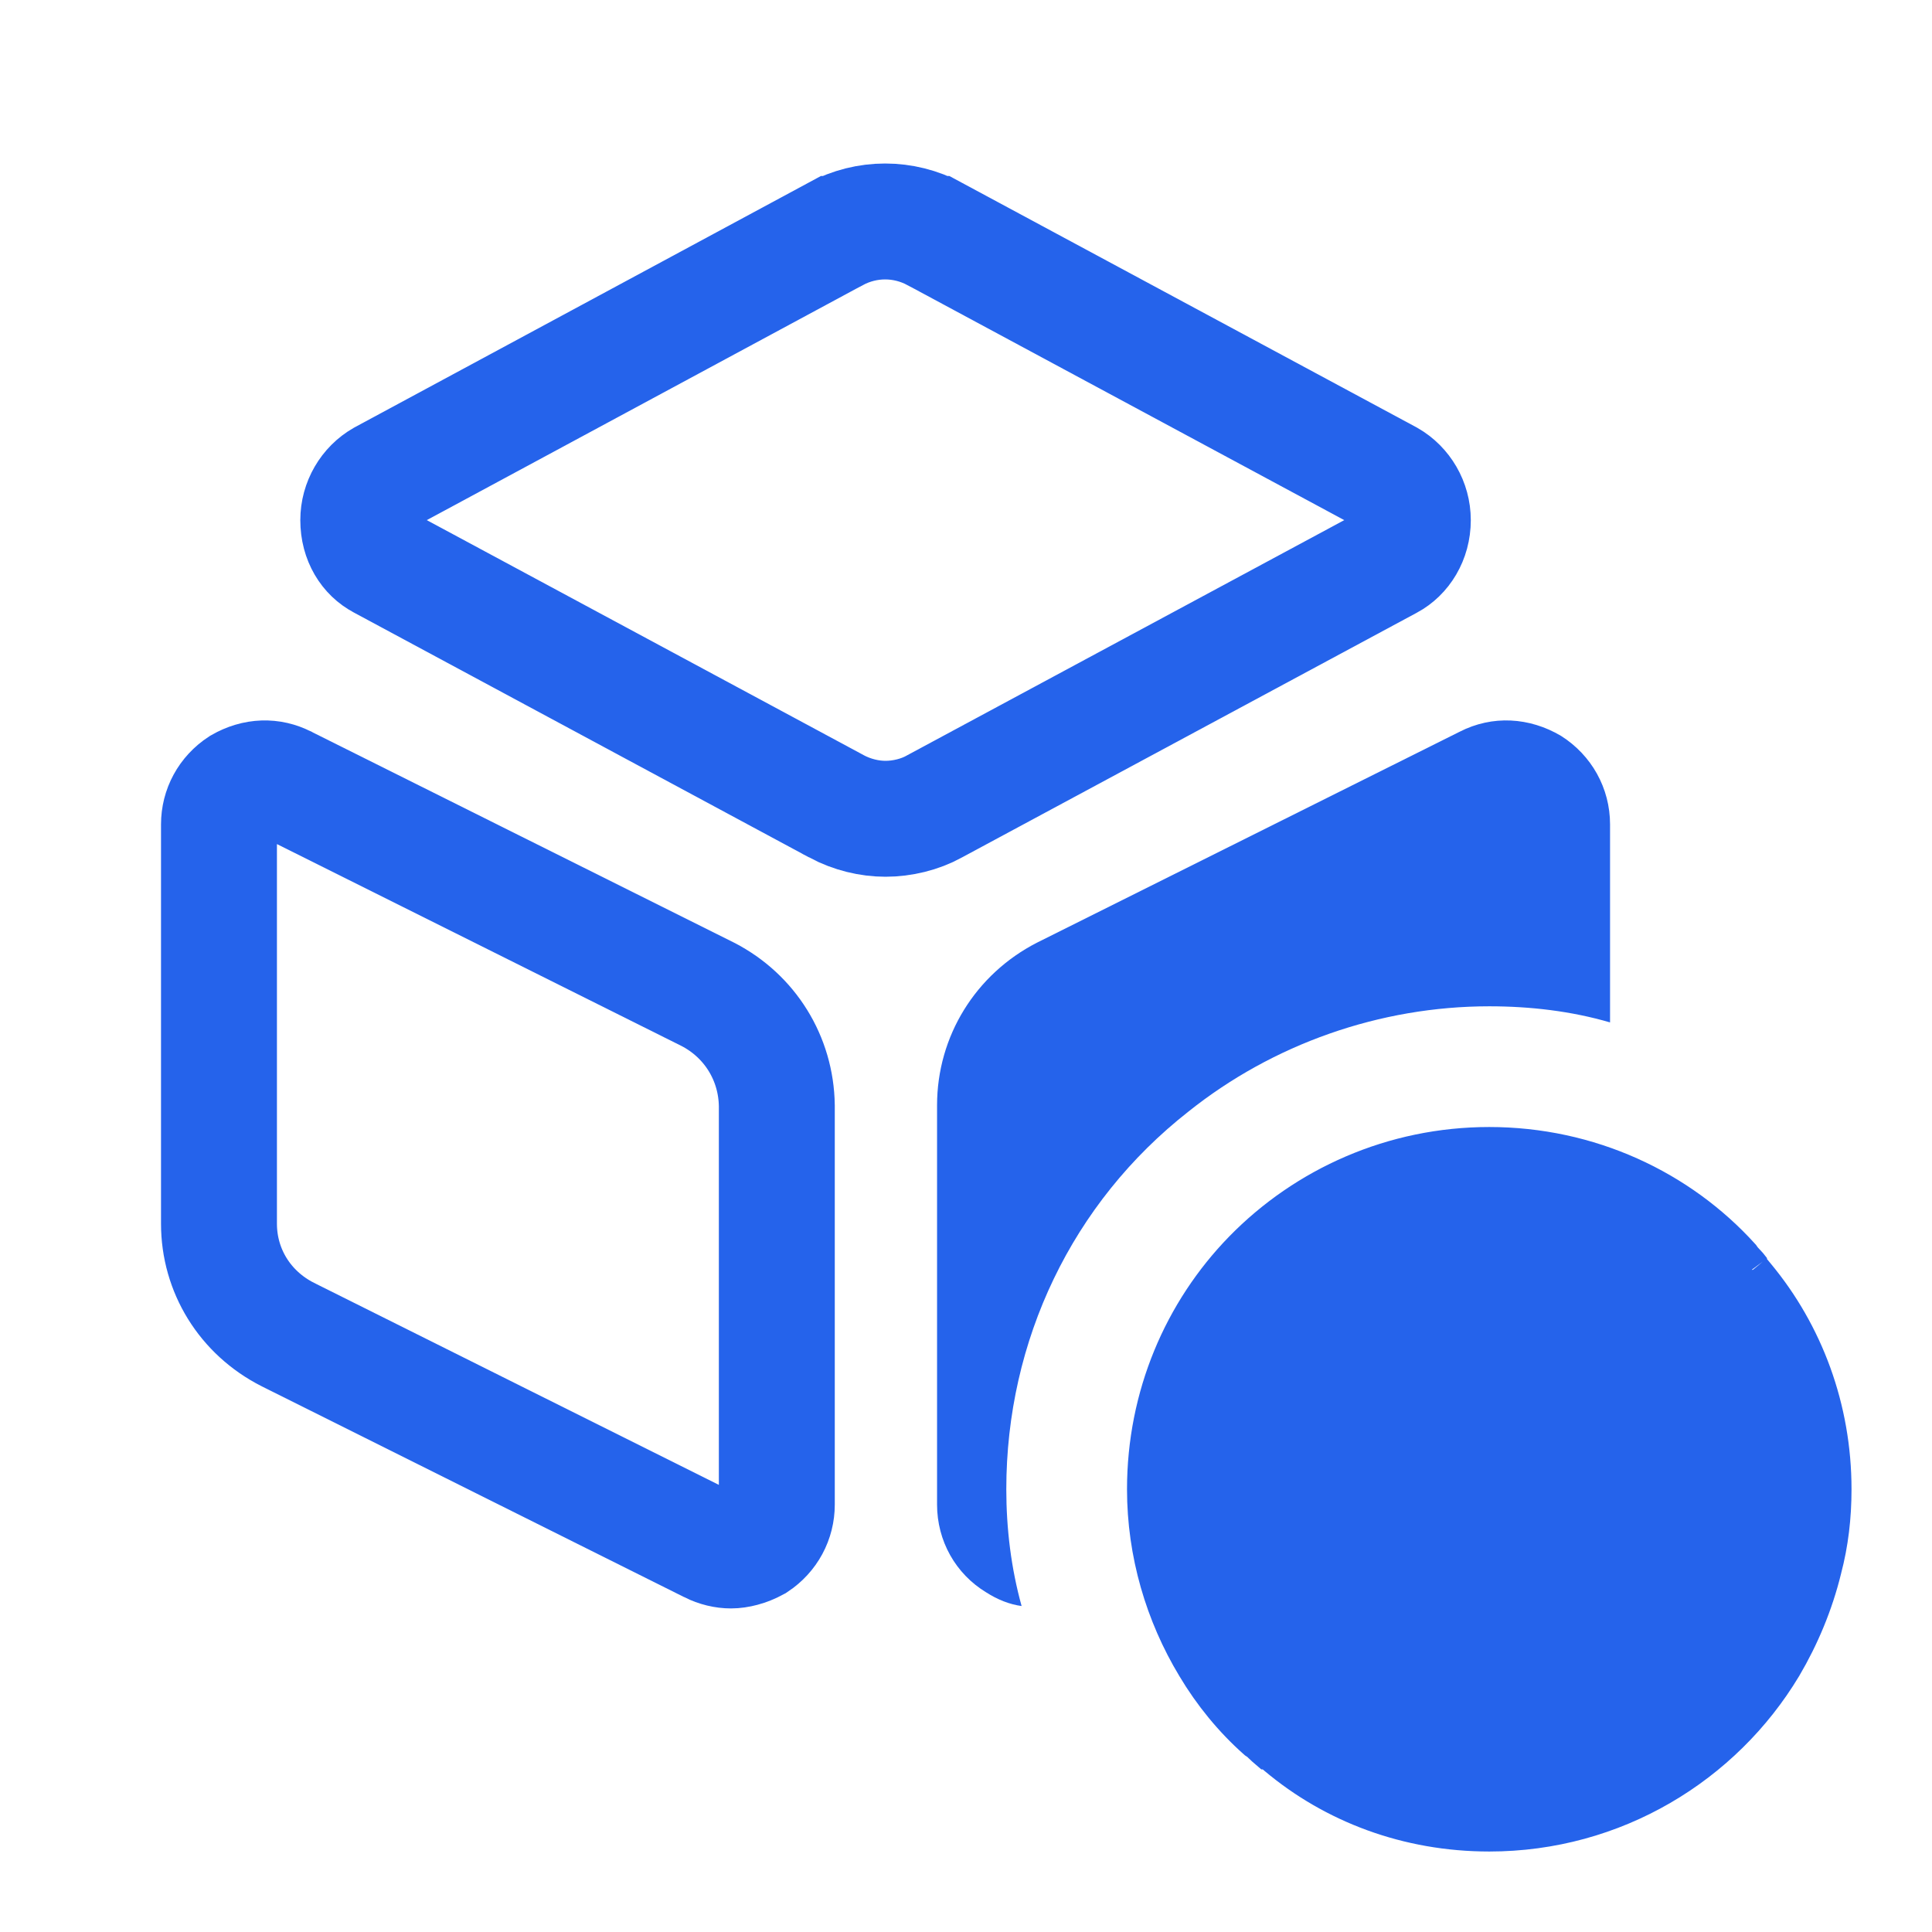<svg width="50" height="50" viewBox="0 0 50 50" fill="none" xmlns="http://www.w3.org/2000/svg">
<path d="M9.878 14.536L9.871 14.532L9.864 14.528C9.523 14.349 9.272 13.97 9.272 13.461C9.272 13.006 9.518 12.593 9.893 12.378L21.624 6.055C21.625 6.055 21.625 6.054 21.626 6.054C22.434 5.624 23.381 5.624 24.189 6.054C24.19 6.054 24.19 6.055 24.191 6.055L35.943 12.378C36.318 12.593 36.564 13.006 36.564 13.461C36.564 13.952 36.306 14.349 35.959 14.535L35.957 14.536L24.186 20.869L24.179 20.873L24.172 20.877C23.806 21.079 23.349 21.19 22.918 21.19C22.498 21.19 22.054 21.084 21.647 20.868C21.646 20.867 21.645 20.867 21.645 20.866L9.878 14.536Z" stroke="#2563EB" stroke-width="3"/>
<path d="M7.379 20.274L7.386 20.277L7.393 20.281L18.322 25.735C19.406 26.295 20.087 27.387 20.104 28.615V38.939C20.104 39.342 19.907 39.713 19.559 39.945C19.329 40.07 19.095 40.126 18.917 40.126C18.747 40.126 18.559 40.083 18.379 39.993L18.378 39.992L7.449 34.538C7.447 34.538 7.446 34.537 7.445 34.536C6.339 33.974 5.667 32.883 5.667 31.668V21.335C5.667 20.928 5.867 20.554 6.22 20.323C6.616 20.097 7.022 20.091 7.379 20.274Z" stroke="#2563EB" stroke-width="3"/>
<path d="M41.668 21.335V26.46C40.668 26.168 39.605 26.043 38.543 26.043C35.71 26.043 32.939 27.022 30.751 28.772C27.751 31.126 26.043 34.689 26.043 38.543C26.043 39.564 26.168 40.585 26.439 41.564C26.126 41.522 25.814 41.397 25.522 41.21C24.73 40.73 24.251 39.876 24.251 38.939V28.605C24.251 26.814 25.251 25.21 26.835 24.397L37.772 18.939C38.626 18.501 39.585 18.564 40.397 19.043C41.189 19.543 41.668 20.397 41.668 21.335Z" fill="#2563EB"/>
<path d="M45.146 32.645C45.212 32.711 45.277 32.787 45.333 32.863M45.146 32.645L45.333 32.863M45.146 32.645C45.114 32.613 45.092 32.583 45.08 32.567C45.07 32.553 45.06 32.538 45.055 32.531C43.461 30.767 41.121 29.667 38.542 29.667C36.056 29.667 33.788 30.692 32.17 32.349C30.613 33.946 29.667 36.134 29.667 38.542C29.667 40.196 30.139 41.774 30.949 43.117L30.951 43.12L30.951 43.12C31.375 43.833 31.912 44.489 32.523 45.03C32.595 45.076 32.641 45.121 32.665 45.146L32.666 45.147C32.666 45.147 32.666 45.147 32.666 45.147C32.717 45.197 32.766 45.24 32.827 45.292H32.874L32.937 45.355L33.051 45.451C34.523 46.687 36.43 47.417 38.542 47.417C41.774 47.417 44.594 45.683 46.133 43.119C46.588 42.347 46.943 41.497 47.16 40.611L47.162 40.601L47.162 40.601C47.337 39.94 47.417 39.255 47.417 38.542C47.417 36.451 46.687 34.522 45.448 33.028L45.333 32.889V32.863M45.146 32.645L45.333 32.863M40.604 42.083V40.563H42.042C43.197 40.563 44.104 39.626 44.104 38.5C44.104 37.37 43.172 36.438 42.042 36.438H40.604V35.083C40.604 33.953 39.672 33.021 38.542 33.021C37.411 33.021 36.479 33.953 36.479 35.083V36.438H35.042C33.911 36.438 32.979 37.37 32.979 38.5C32.979 39.63 33.911 40.563 35.042 40.563H36.479V42.083C36.479 43.214 37.411 44.146 38.542 44.146C39.672 44.146 40.604 43.214 40.604 42.083Z" fill="#2563EB" stroke="#2563EB"/>
</svg>
